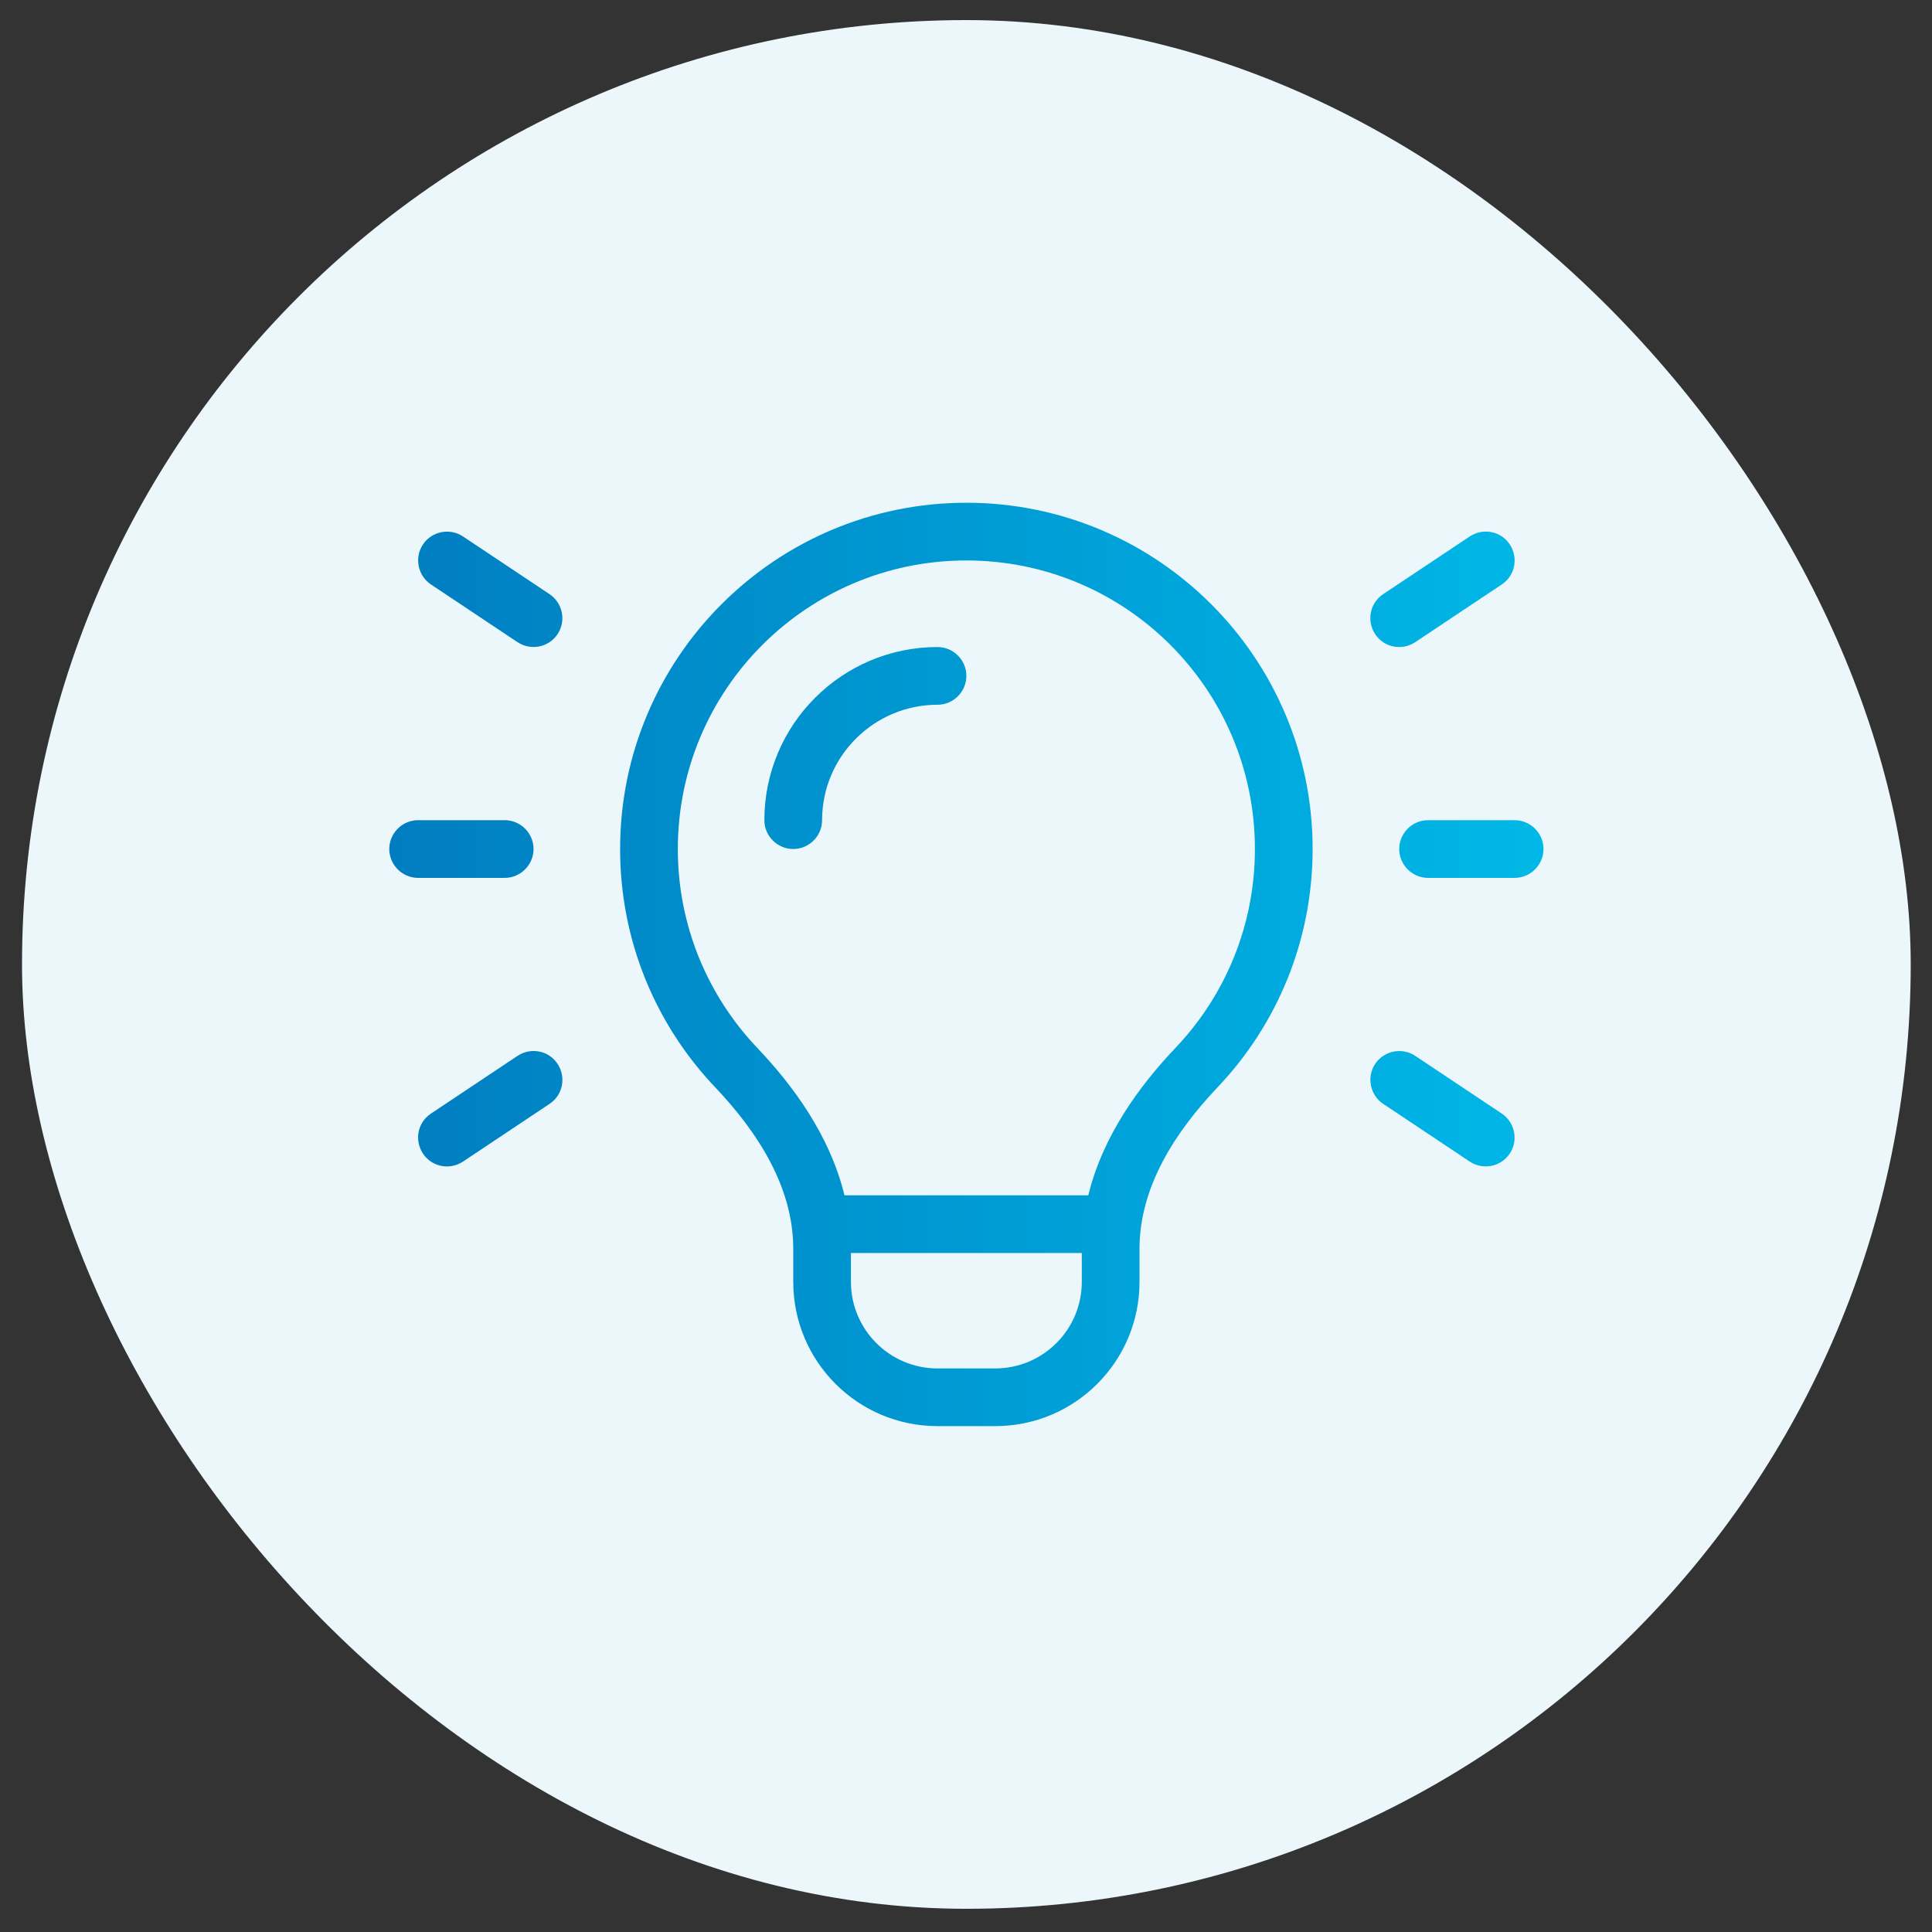 <svg width="63" height="63" viewBox="0 0 63 63" fill="none" xmlns="http://www.w3.org/2000/svg">
<rect x="0" y="0" width="63" height="63" fill="#333333" stroke="none"/>
<rect x="0.718" y="0.655" width="61.588" height="61.588" rx="30.794" fill="#ECF7FB"/>
<path d="M31.512 16.394C37.746 16.394 42.803 21.451 42.803 27.685C42.803 30.696 41.627 33.431 39.705 35.454C38.317 36.918 37.158 38.706 37.158 40.723V41.799C37.158 44.398 35.053 46.504 32.454 46.504H30.572C27.973 46.504 25.867 44.399 25.867 41.799V40.723C25.867 38.706 24.708 36.918 23.32 35.454C21.397 33.431 20.221 30.696 20.221 27.685C20.221 21.452 25.279 16.394 31.512 16.394ZM27.748 40.859V41.799C27.748 43.358 29.013 44.623 30.572 44.623H32.454C34.012 44.622 35.276 43.358 35.276 41.799V40.859H27.748ZM31.512 18.276C26.314 18.276 22.103 22.487 22.103 27.685C22.103 30.196 23.085 32.473 24.685 34.161C25.855 35.39 27.06 37.019 27.537 38.977H35.488C35.964 37.025 37.17 35.39 38.34 34.161C39.94 32.473 40.921 30.196 40.921 27.685C40.921 22.487 36.711 18.276 31.512 18.276ZM16.875 34.431C17.31 34.143 17.892 34.255 18.18 34.69C18.468 35.125 18.357 35.706 17.921 35.995L15.099 37.877C14.664 38.165 14.082 38.053 13.793 37.618C13.505 37.183 13.617 36.601 14.052 36.313L16.875 34.431ZM44.844 34.69C45.132 34.261 45.715 34.143 46.15 34.431L48.972 36.313C49.401 36.601 49.519 37.188 49.231 37.618C48.943 38.047 48.361 38.165 47.925 37.877L45.103 35.995C44.674 35.706 44.556 35.119 44.844 34.69ZM16.457 26.745C16.975 26.745 17.398 27.168 17.398 27.685C17.398 28.203 16.975 28.626 16.457 28.627H13.634C13.117 28.626 12.694 28.203 12.694 27.685C12.694 27.168 13.117 26.745 13.634 26.745H16.457ZM49.39 26.745C49.907 26.745 50.33 27.168 50.331 27.685C50.331 28.203 49.908 28.626 49.39 28.627H46.567C46.05 28.626 45.627 28.203 45.627 27.685C45.627 27.168 46.05 26.745 46.567 26.745H49.39ZM30.572 21.099C31.089 21.099 31.512 21.522 31.512 22.04C31.512 22.557 31.089 22.981 30.572 22.981C28.496 22.981 26.807 24.669 26.807 26.745C26.807 27.262 26.384 27.685 25.867 27.685C25.349 27.685 24.925 27.262 24.925 26.745C24.925 23.628 27.455 21.099 30.572 21.099ZM47.925 17.494C48.36 17.206 48.943 17.317 49.231 17.752C49.519 18.188 49.407 18.77 48.972 19.058L46.15 20.94C45.715 21.228 45.132 21.116 44.844 20.681C44.556 20.246 44.668 19.664 45.103 19.375L47.925 17.494ZM13.793 17.752C14.082 17.323 14.664 17.206 15.099 17.494L17.921 19.375C18.351 19.664 18.468 20.252 18.18 20.681C17.892 21.11 17.31 21.228 16.875 20.94L14.052 19.058C13.623 18.77 13.505 18.182 13.793 17.752Z" fill="url(#paint0_linear_1956_11214)"/>
<defs>
<linearGradient id="paint0_linear_1956_11214" x1="12.694" y1="31.449" x2="50.331" y2="31.449" gradientUnits="userSpaceOnUse">
<stop stop-color="#007DC0"/>
<stop offset="1" stop-color="#00B8E7"/>
</linearGradient>
</defs>
</svg>
